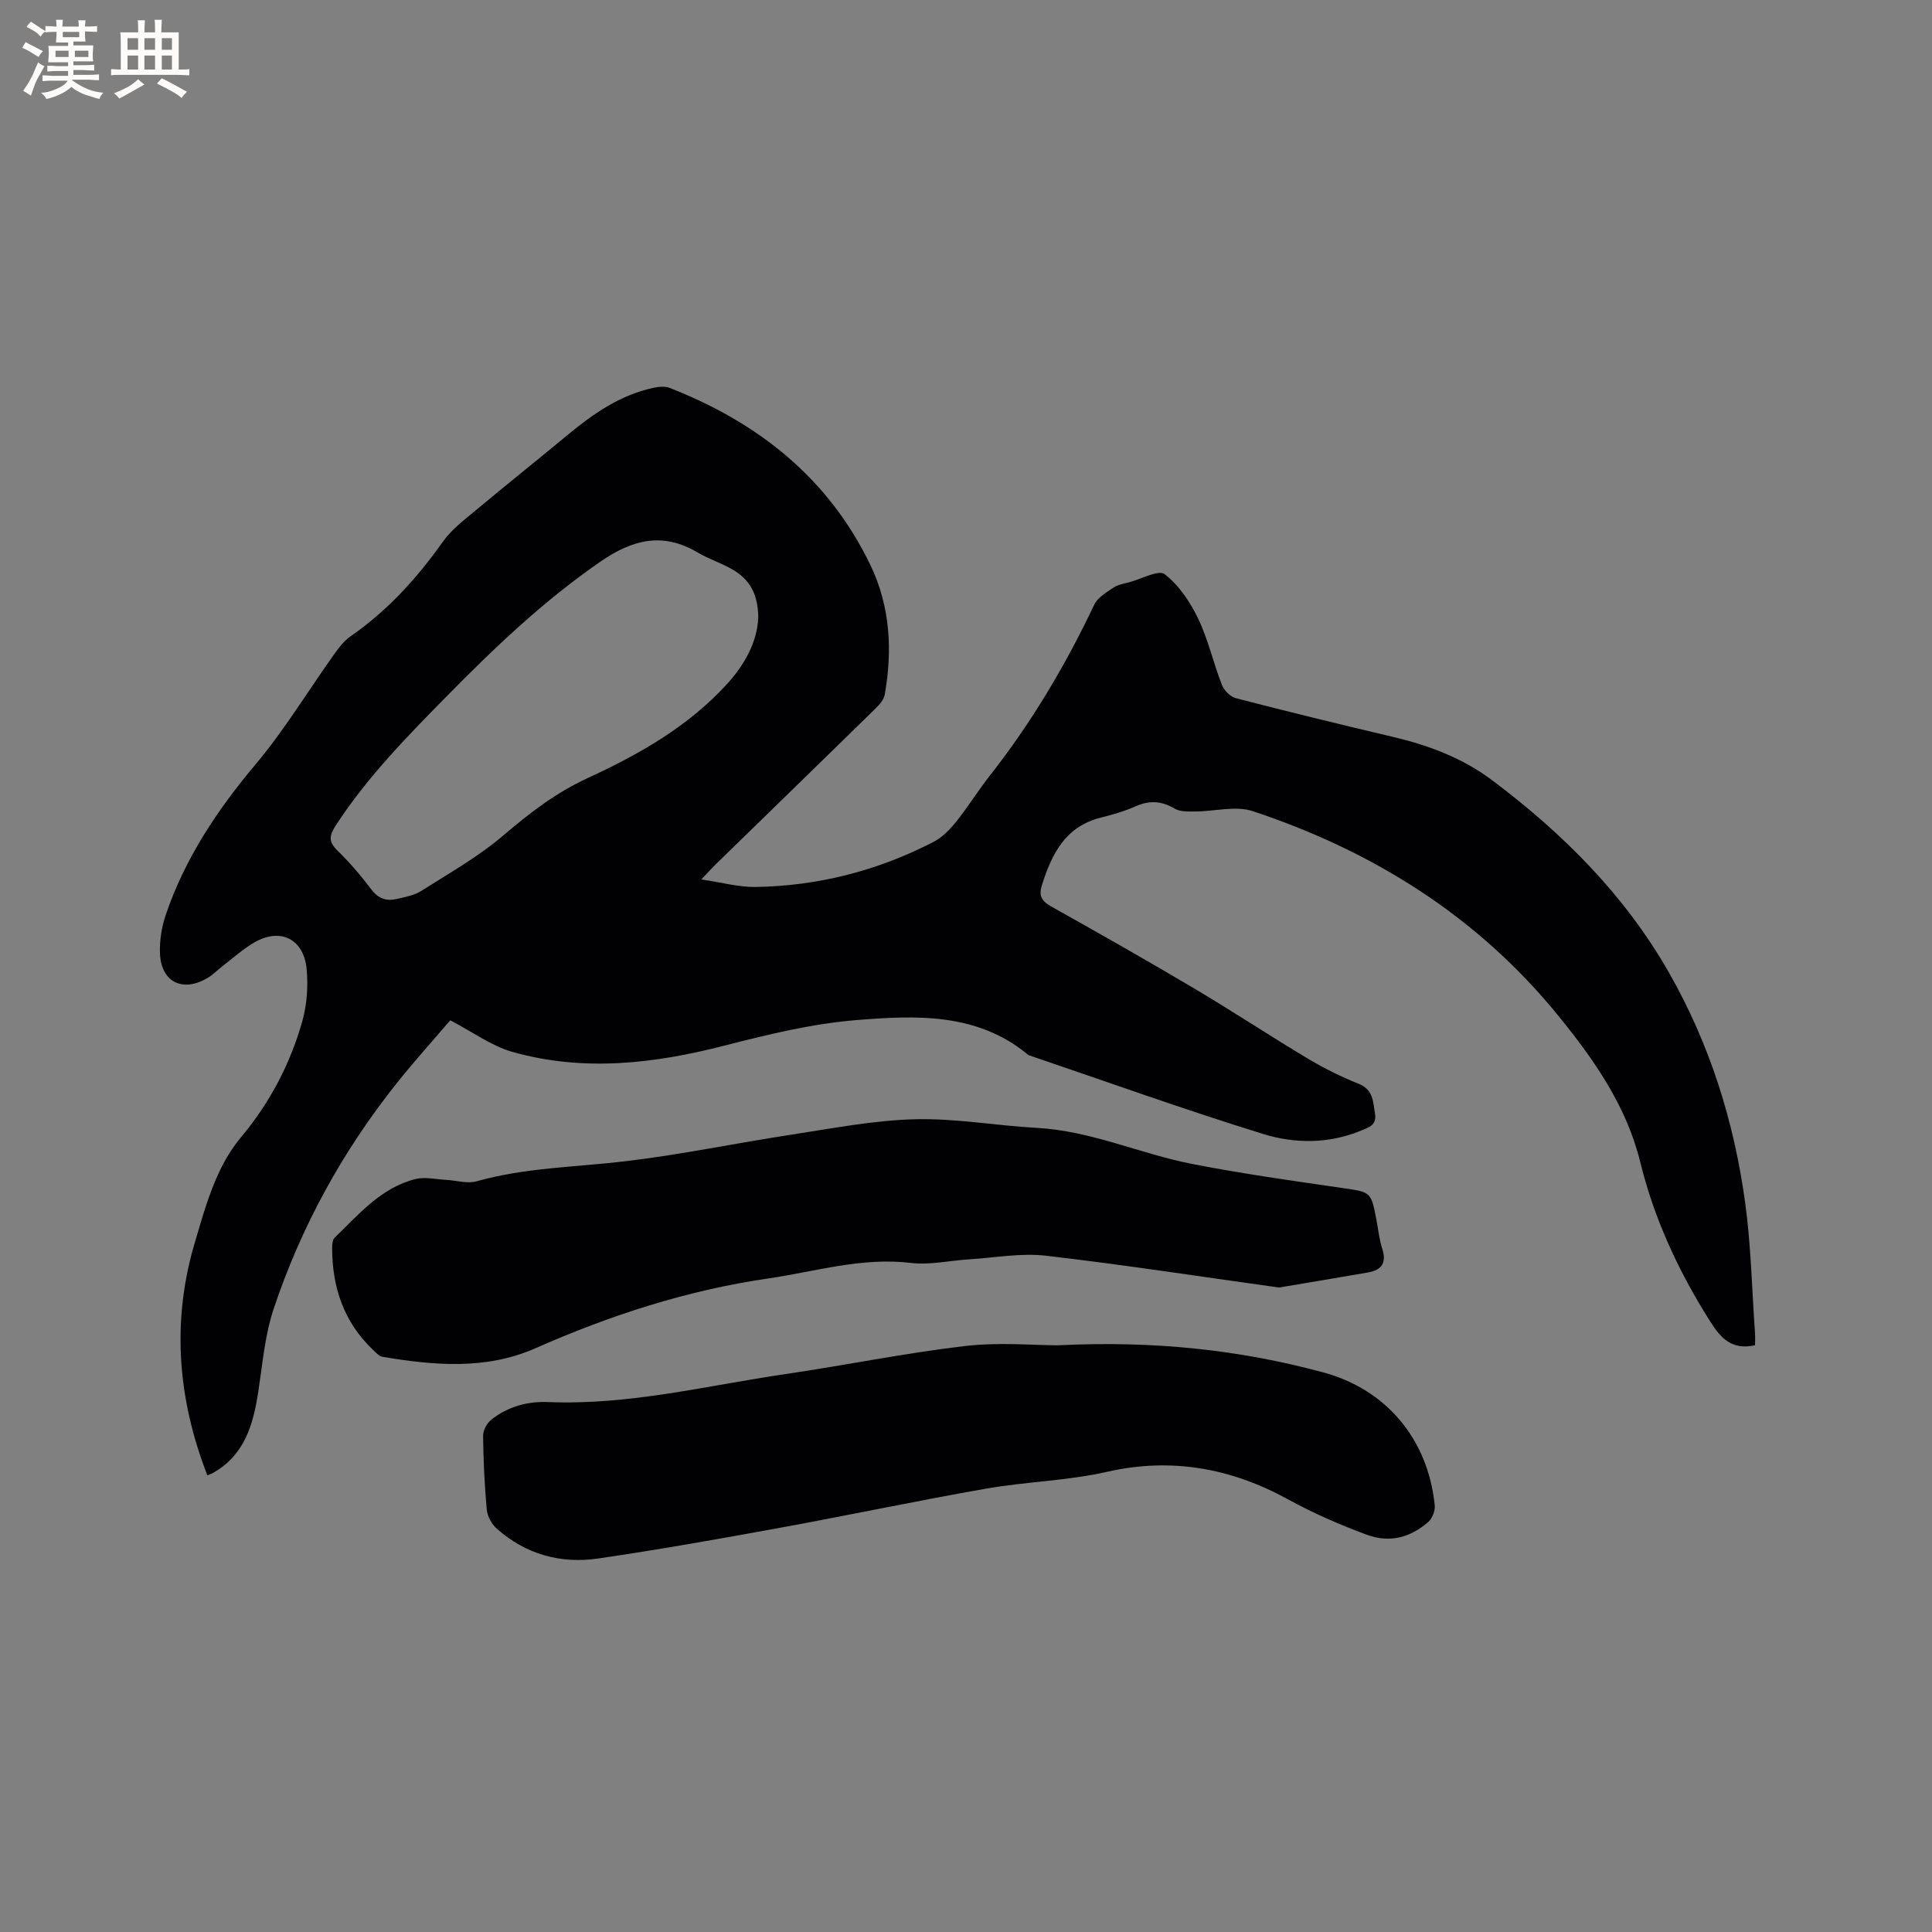 <svg enable-background="new 0 0 400 400" viewBox="0 0 400 400" xmlns="http://www.w3.org/2000/svg"><rect x="0" y="0" width="400" height="400" fill="#808080" stroke="none"/><g fill="#010103"><path d="m363.36 278.52c-4.79 1.03-7.03-1.37-9.29-4.94-6.52-10.3-11.57-21.16-14.48-33-2.86-11.64-9.57-21.2-16.93-30.25-16.71-20.58-38.35-34.11-63.29-42.39-3.57-1.18-7.92.06-11.91.07-1.43 0-3.11.09-4.25-.59-2.71-1.61-5.21-1.75-8.07-.49-2.31 1.02-4.78 1.74-7.24 2.35-7.39 1.85-10.17 7.6-12.21 14.06-.64 2.04-.07 3.2 1.87 4.29 9.98 5.59 19.93 11.23 29.77 17.07 7.92 4.7 15.61 9.79 23.51 14.51 3.32 1.99 6.84 3.73 10.44 5.17 3.07 1.23 2.98 3.7 3.4 6.2.4 2.42-1.38 2.87-2.87 3.49-6.66 2.77-13.73 2.74-20.29.71-16.26-5.03-32.3-10.8-48.42-16.28-.1-.03-.2-.08-.28-.15-10.51-8.7-23.13-8.15-35.41-7.16-9.21.74-18.37 2.97-27.36 5.28-14.61 3.76-29.22 5.47-43.91 1.33-4.36-1.23-8.26-4.13-12.92-6.56-3.53 4.14-7.5 8.52-11.16 13.13-11.19 14.05-19.73 29.63-25.41 46.64-1.82 5.46-2.3 11.39-3.18 17.14-1.04 6.8-2.82 13.1-9.35 16.79-.36.2-.77.33-1.19.51-6.21-15.99-7.47-32.14-2.47-48.61.71-2.33 1.35-4.68 2.12-6.99 1.73-5.21 3.73-10.11 7.41-14.51 5.86-7.01 10.16-15.16 12.63-24.02.94-3.38 1.19-7.15.87-10.65-.57-6.29-5.46-8.68-10.85-5.54-2.34 1.36-4.39 3.23-6.56 4.89-1.01.77-1.9 1.72-2.97 2.37-5.23 3.2-9.79.98-9.99-5.06-.09-2.57.33-5.29 1.14-7.74 3.96-11.79 10.7-21.87 18.69-31.38 5.96-7.1 10.81-15.14 16.21-22.72.96-1.35 2.03-2.77 3.36-3.7 7.68-5.33 13.82-12.07 19.2-19.67 1.78-2.51 4.4-4.48 6.81-6.49 6.25-5.22 12.62-10.29 18.88-15.49 5.35-4.44 10.96-8.37 17.9-9.85 1.08-.23 2.38-.36 3.36.03 18.32 7.17 32.91 18.7 41.57 36.74 4.06 8.47 4.56 17.56 2.94 26.74-.18 1.02-1.04 2.03-1.83 2.81-11.06 10.83-22.17 21.62-33.25 32.42-.75.73-1.44 1.51-2.89 3.05 4.24.62 7.73 1.61 11.21 1.56 13-.21 25.35-3.38 36.91-9.36 1.79-.93 3.35-2.56 4.64-4.16 2.45-3.06 4.52-6.42 6.94-9.5 8.62-10.96 15.68-22.85 21.65-35.44.7-1.48 2.52-2.54 3.99-3.53.93-.62 2.17-.81 3.29-1.11 2.5-.67 6.06-2.64 7.3-1.66 2.94 2.29 5.27 5.75 6.92 9.19 2.09 4.36 3.15 9.2 4.92 13.73.45 1.15 1.75 2.46 2.91 2.76 10.75 2.78 21.55 5.42 32.36 7.97 7.49 1.76 14.5 4.36 20.76 9.07 14.65 11.01 27.38 23.73 36.52 39.75 8.46 14.82 13.49 30.84 15.79 47.66 1.2 8.79 1.39 17.73 2.01 26.6.1 1.05.03 2.1.03 2.91zm-206.37-150.72c-.06-4.76-1.7-7.82-5.43-9.95-2.29-1.31-4.86-2.13-7.13-3.47-7.19-4.24-13.38-2.73-20.06 1.86-11.79 8.12-22.02 17.88-31.98 28.01-8.17 8.31-16.33 16.63-22.75 26.46-1.37 2.09-1.81 3.4.17 5.33 2.57 2.51 4.93 5.27 7.1 8.14 1.44 1.91 3.13 2.43 5.23 1.94 1.74-.4 3.62-.74 5.09-1.67 5.78-3.67 11.82-7.08 16.99-11.49 5.43-4.63 10.87-8.84 17.44-11.86 10.6-4.88 20.79-10.65 28.8-19.41 3.66-4.01 6.33-8.71 6.53-13.89z"/><path d="m264.81 266.57c-15.8-2.2-32.02-4.7-48.3-6.59-5.14-.6-10.47.42-15.72.74-4.08.25-8.23 1.23-12.22.75-10.17-1.21-19.75 1.8-29.56 3.23-16.77 2.44-32.69 7.61-48.18 14.45-10.16 4.49-20.93 3.56-31.59 1.77-.73-.12-1.41-.86-2-1.43-6.06-5.76-8.49-13-8.47-21.19 0-.69.08-1.63.51-2.05 5.02-4.83 9.61-10.36 16.75-12.14 1.98-.49 4.23.06 6.36.17 2.1.11 4.35.84 6.25.3 10.09-2.84 20.49-2.93 30.78-4.15 11.55-1.36 22.97-3.77 34.47-5.52 8.48-1.29 16.98-2.96 25.51-3.18 8.42-.22 16.87 1.33 25.33 1.79 11.16.61 21.31 5.36 32.08 7.46 10.27 2.01 20.65 3.47 31.01 4.97 6.02.88 6.04.7 7.17 6.69.37 1.98.58 4.01 1.19 5.91.95 2.92-.13 4.41-2.95 4.9-5.9 1.03-11.82 2.01-18.42 3.12z"/><path d="m218.97 278.53c20.17-.99 37.71.97 54.9 5.58 13.23 3.55 21.81 13.94 23.18 27.57.11 1.12-.53 2.73-1.38 3.46-3.68 3.16-7.88 4.38-12.69 2.61-5.64-2.09-11.07-4.45-16.41-7.38-11.58-6.35-23.99-8.7-37.35-5.65-8.2 1.87-16.77 2.03-25.08 3.49-14.28 2.5-28.48 5.52-42.74 8.12-12.49 2.28-25 4.51-37.56 6.34-7.77 1.14-14.99-.86-20.98-6.17-1.06-.94-1.95-2.57-2.08-3.96-.47-5.06-.7-10.16-.76-15.24-.01-1.12.75-2.6 1.63-3.31 3.43-2.77 7.56-3.89 11.88-3.71 16.7.69 32.82-3.41 49.14-5.8 12.36-1.81 24.64-4.34 37.04-5.79 7.12-.84 14.41-.16 19.26-.16z"/></g><path d="m6.8 9.5c.6.3 1.3.7 2.1 1.1-.4.4-.7.8-.9 1.2-.7-.4-1.3-.8-1.8-1.1s-1.1-.6-1.6-.8c.2-.4.5-.8.7-1.2.4.2.8.5 1.5.8zm.9 6.9c-.3.6-.5 1.1-.7 1.7s-.4 1.1-.6 1.7c-.6-.4-1.1-.7-1.6-1 .7-1 1.2-1.8 1.5-2.4.3-.5.6-1.1.8-1.7.3-.6.5-1.2.8-1.8.3.3.8.6 1.3.8-.7 1.3-1.2 2.2-1.5 2.7zm.1-11c.4.3 1 .7 1.7 1.1-.5.2-.8.6-1.1 1.1-.5-.6-1-1-1.4-1.2s-.9-.6-1.5-.8c.2-.4.5-.7.9-1.1.5.3.9.6 1.4.9zm10.5 13.1c1 .4 2 .6 3.1.7-.4.4-.7.8-.8 1.3-.9-.2-1.9-.6-3-.9-1-.4-2-.9-2.8-1.6-.5.4-1.1.9-1.9 1.3s-1.9.9-3.3 1.2c-.1-.3-.5-.8-1.1-1.3 1 0 2.1-.3 3.2-.8 1.2-.5 1.9-1 2.3-1.7h-3.2c-.4 0-1 0-2 .1v-1.2c1 0 1.7.1 2 .1h3.3v-1h-2.3c-.2 0-.9 0-2 .1v-1.2c1.2 0 1.9.1 2 .1h2.3v-.8h-4.1c0-.7.1-1.2.1-1.6 0-.5 0-1.1-.1-1.8h4.1v-.7h-2.5c0-.6.1-1.1.1-1.6v-.6h-.5c-.4 0-1 0-1.8.1v-1.3c1.2 0 1.9.1 2.1.1h.2c0-.3 0-.8-.1-1.4h1.4c0 .6-.1 1-.1 1.4h3.4c0-.4 0-.8-.1-1.3h1.5c0 .4-.1.9-.1 1.3.7 0 1.5 0 2.5-.1v1.2c-1 0-1.8-.1-2.5-.1v.6c0 .3 0 .8.1 1.5h-2.5v.8h4.1c0 .7-.1 1.3-.1 1.8s0 1 .1 1.5h-4.1v.8h1.4c.8 0 1.8 0 2.9-.1v1.2c-1 0-1.9-.1-2.8-.1h-1.5v1h3.2c.3 0 1 0 2.1-.1v1.2c-1.1 0-1.8-.1-2.1-.1h-3.4l-.1.1c1.4 1 2.4 1.5 3.4 1.9zm-4.1-6.7v-1.3h-2.7v1.3zm2.2-4.1v-1.1h-3.4v1.1zm1.9 4.1v-1.3h-2.8v1.3z" fill="#fcfbfa"/><path d="m37 6.7v2.3 5.4c1 0 1.8 0 2.2-.1v1.3c-.6 0-1.5-.1-2.5-.1h-11.9c-.7 0-1.3 0-1.8.1v-1.3c.5 0 1.1.1 2 .1v-5.2c0-1 0-1.8-.1-2.5h3.7c0-1.3 0-2.1-.1-2.5h1.5c0 .4-.1 1.3-.1 2.5h2.2c0-1.2 0-2.1-.1-2.6h1.5c0 .4-.1 1.3-.1 2.6zm-12.3 13.7c-.3-.4-.7-.8-1.1-1.1 1.1-.4 2.1-.9 2.9-1.3.8-.5 1.5-1 2.1-1.6.4.4.9.8 1.3 1.1-2.5 1.4-4.2 2.4-5.2 2.9zm3.9-10.1v-2.4h-2.2v2.4zm0 4.1v-2.9h-2.2v2.9zm3.5-4.1v-2.4h-2.2v2.4zm0 4.1v-2.9h-2.2v2.9zm.4 2.9 1-1.1c.6.3 1.4.7 2.5 1.3s2 1.1 2.7 1.5c-.4.4-.8.8-1.1 1.3-.8-.8-2.5-1.7-5.1-3zm3.1-7v-2.4h-2.1v2.4zm0 4.1v-2.9h-2.1v2.9z" fill="#fcfbfa"/></svg>